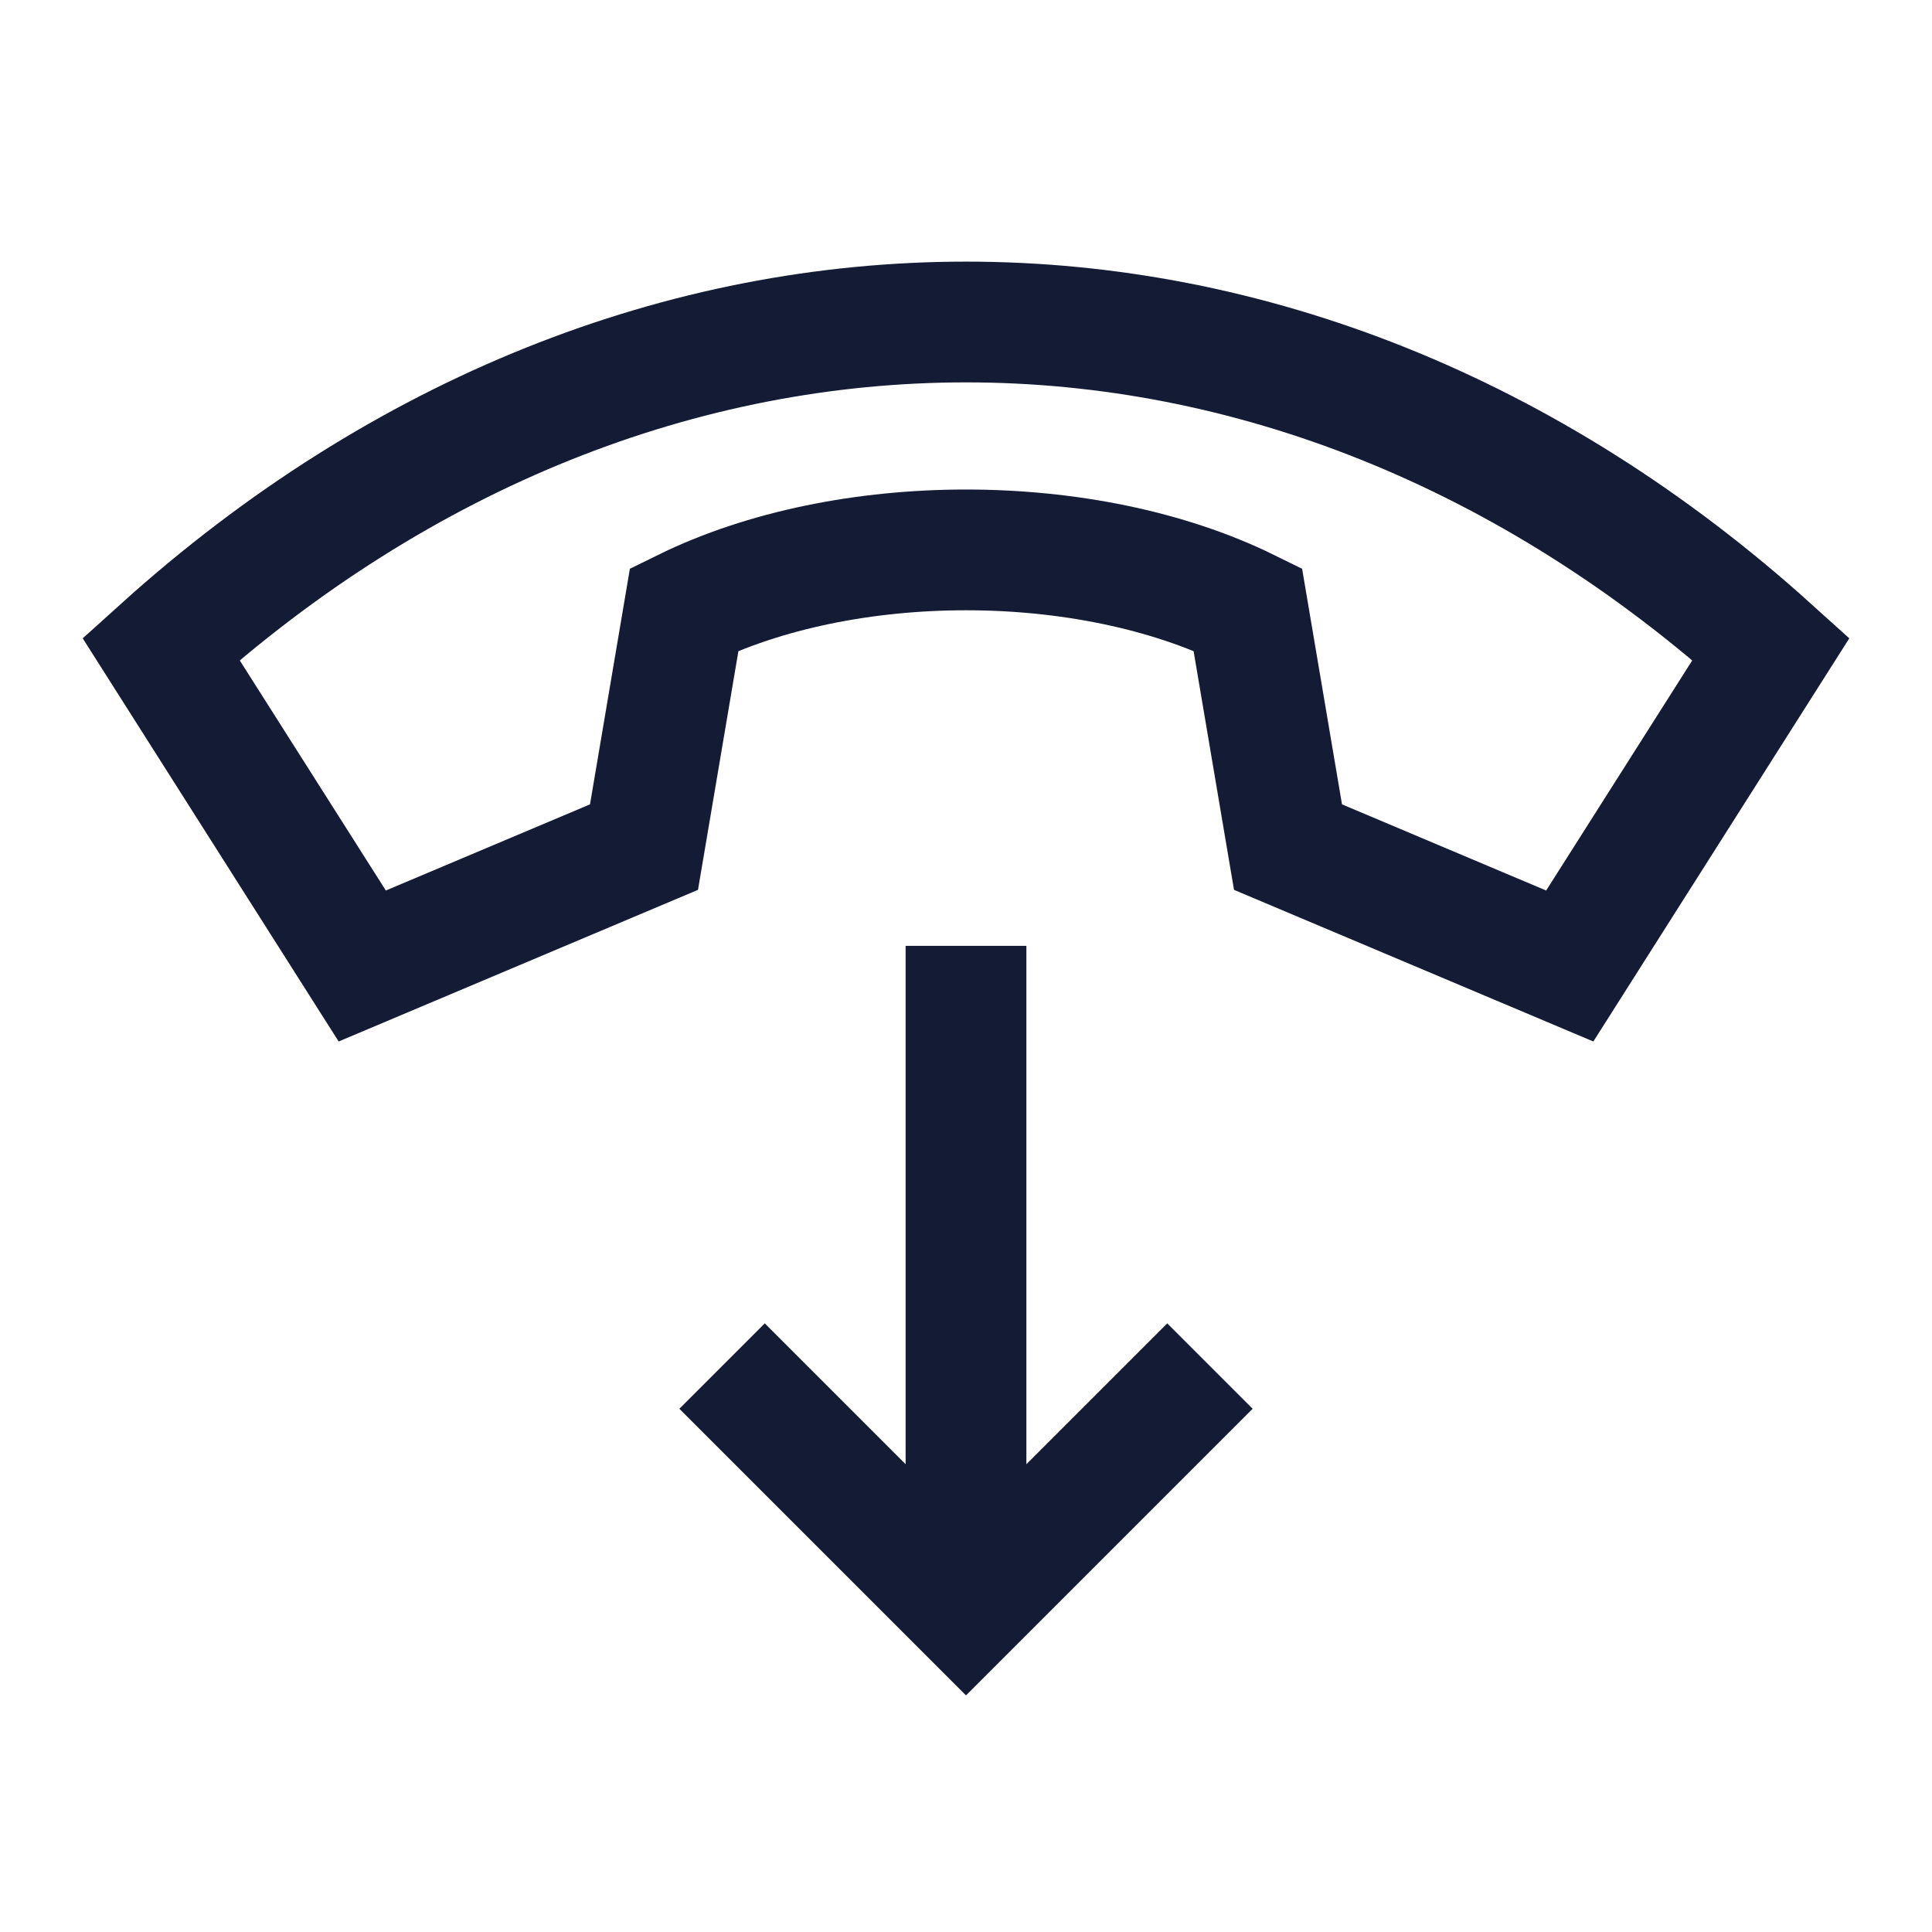 <svg width="24" height="24" viewBox="0 0 24 24" fill="none" xmlns="http://www.w3.org/2000/svg">
<path d="M19.5 12L22 8.062C16 2.646 8 2.646 2 8.062L4.5 12L8 10.523L8.5 7.569C10.5 6.585 13.5 6.585 15.5 7.569L16 10.523L19.5 12Z" stroke="#141B34" stroke-width="1.5" stroke-linecap="square"/>
<path d="M9.5 17.5L12 20L14.5 17.5M12 12.5V19.391" stroke="#141B34" stroke-width="1.5" stroke-linecap="square"/>
</svg>
